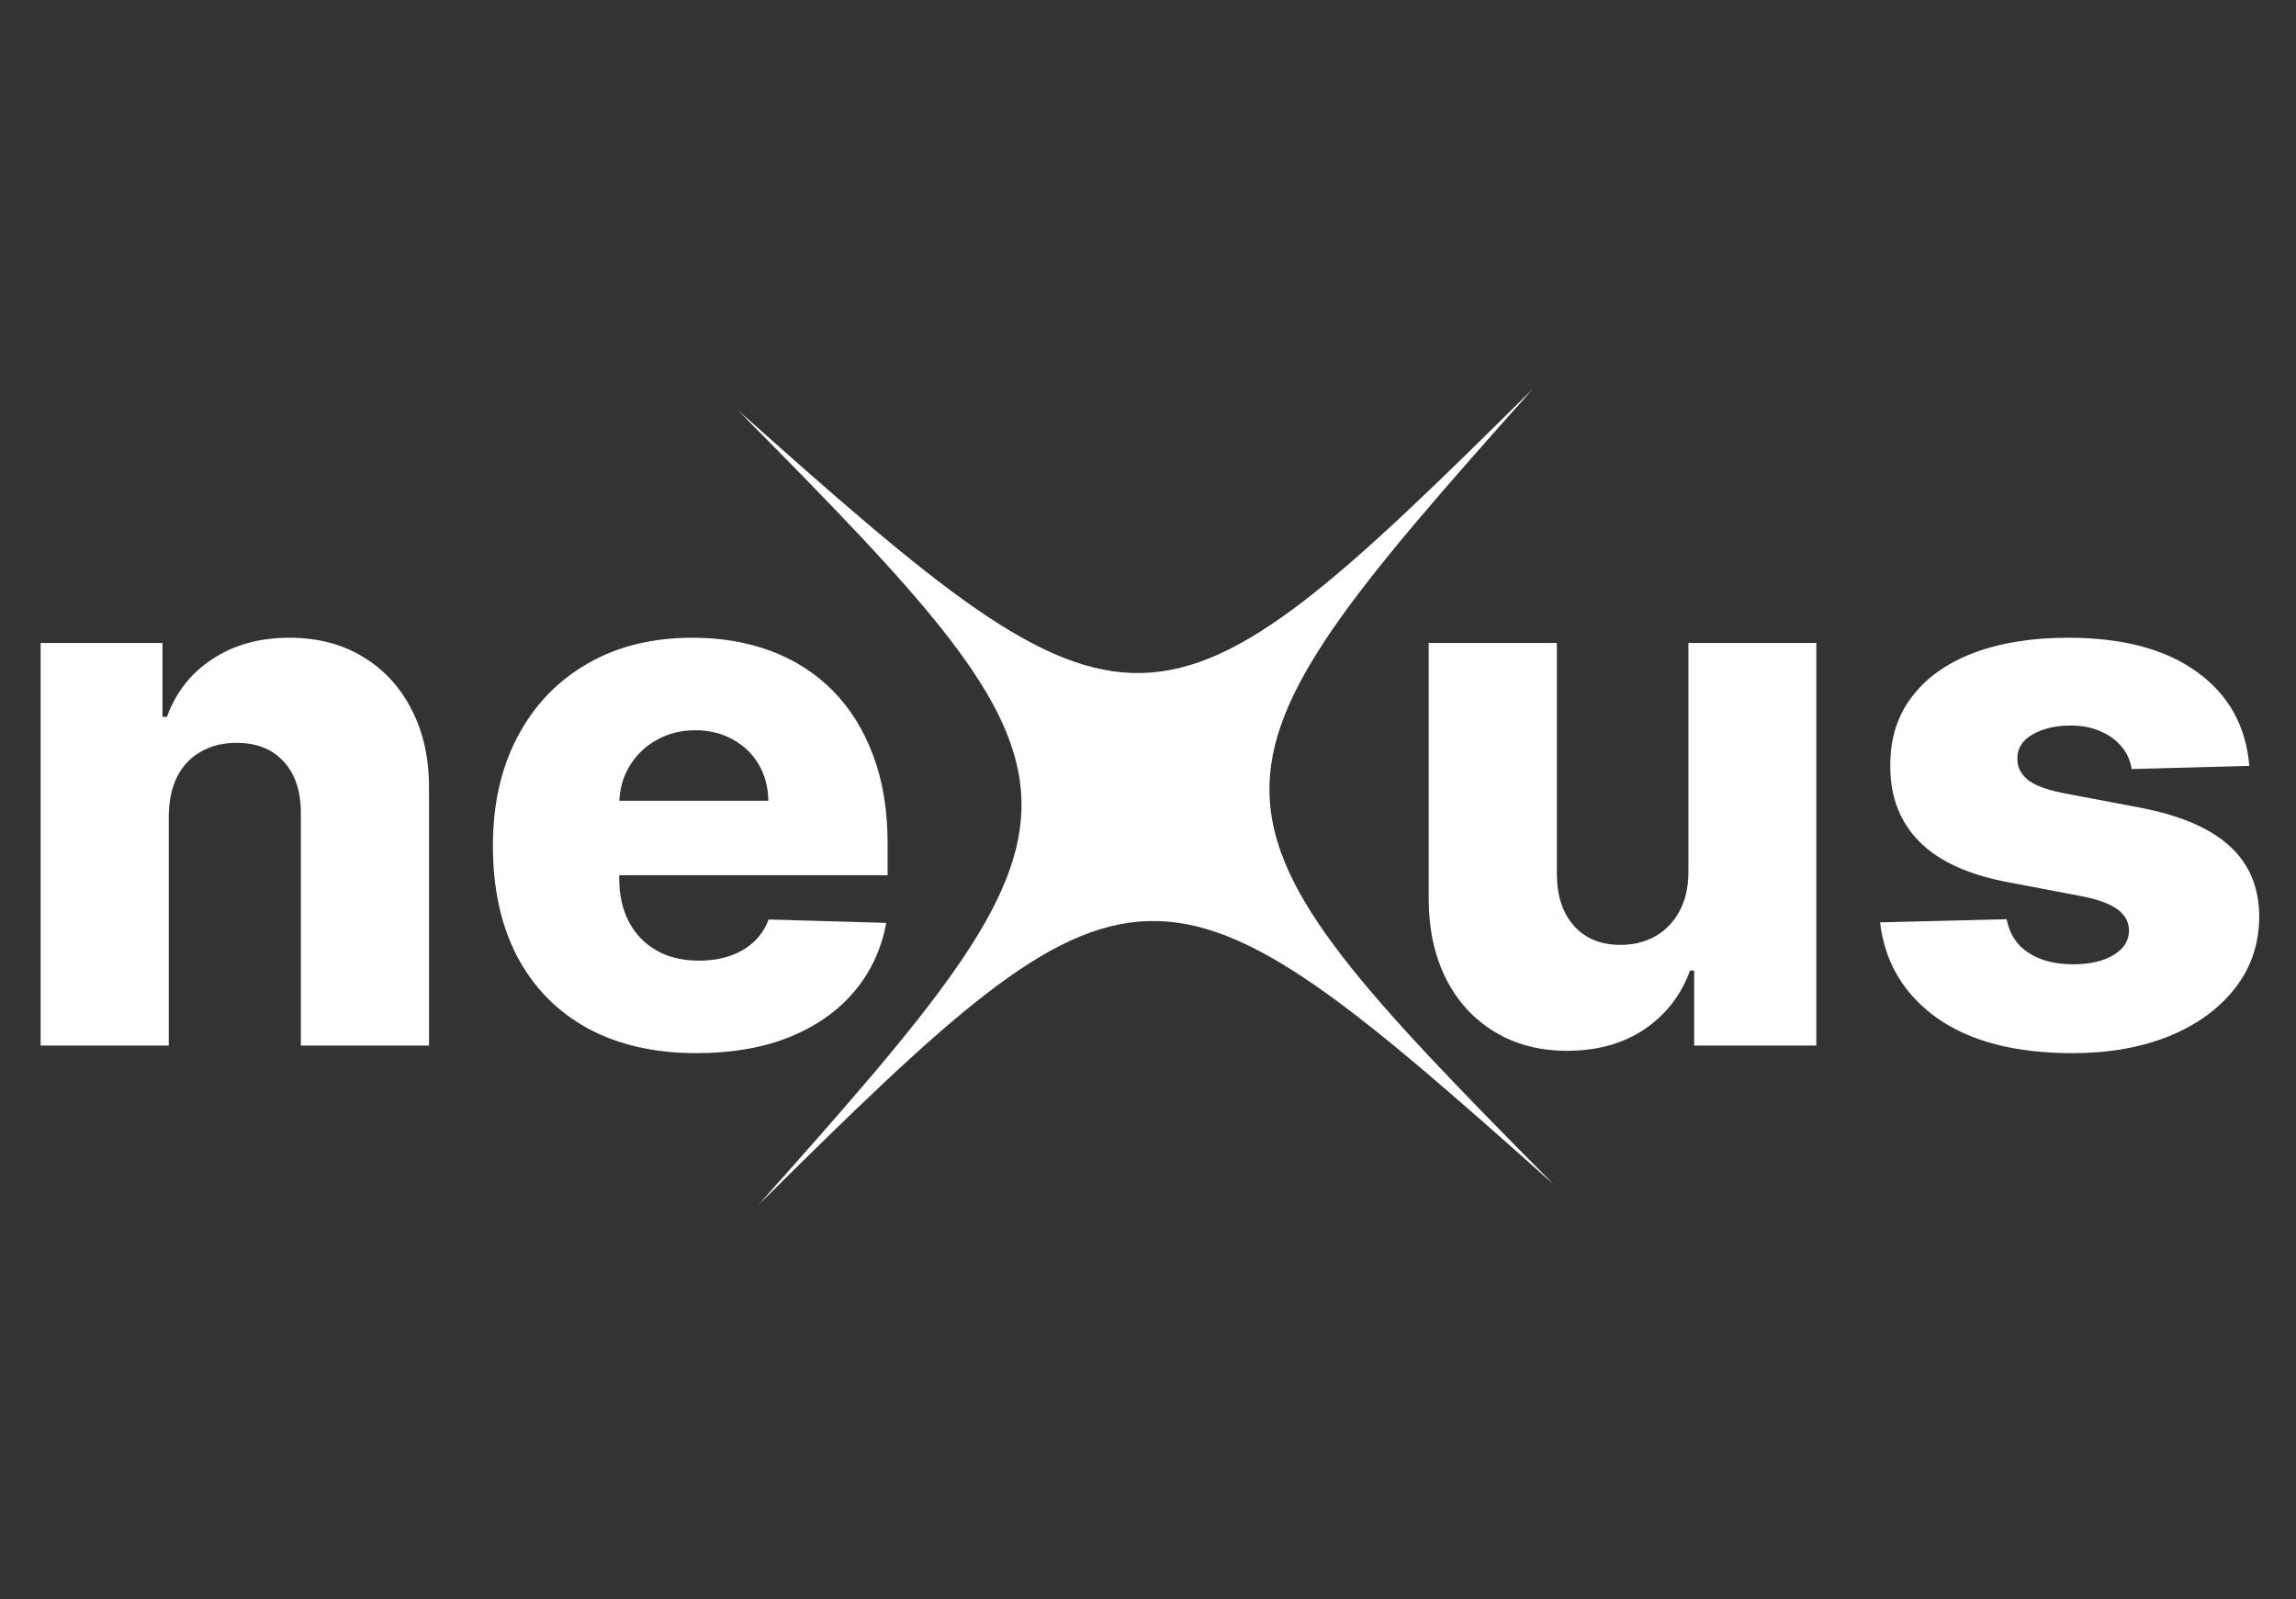<svg width="112" height="78" viewBox="0 0 112 78" fill="none" xmlns="http://www.w3.org/2000/svg">
<rect x="0" y="0" width="112" height="78" fill="#333333" stroke="none"/>
<path d="M8.233 39.801V51H1.982V31.364H7.926V34.969H8.143C8.578 33.767 9.32 32.825 10.368 32.144C11.416 31.453 12.665 31.108 14.114 31.108C15.494 31.108 16.692 31.419 17.706 32.041C18.729 32.655 19.521 33.516 20.084 34.624C20.655 35.723 20.936 37.01 20.928 38.484V51H14.676V39.712C14.685 38.621 14.408 37.769 13.845 37.155C13.291 36.541 12.52 36.234 11.531 36.234C10.875 36.234 10.296 36.379 9.793 36.669C9.298 36.95 8.915 37.355 8.642 37.883C8.378 38.412 8.241 39.051 8.233 39.801ZM33.977 51.371C31.923 51.371 30.15 50.966 28.659 50.156C27.176 49.338 26.034 48.175 25.233 46.666C24.44 45.149 24.044 43.347 24.044 41.258C24.044 39.23 24.444 37.457 25.245 35.94C26.047 34.415 27.176 33.23 28.633 32.386C30.091 31.534 31.808 31.108 33.785 31.108C35.183 31.108 36.461 31.325 37.62 31.76C38.779 32.195 39.781 32.838 40.625 33.69C41.468 34.543 42.125 35.595 42.593 36.848C43.062 38.092 43.297 39.52 43.297 41.131V42.69H26.23V39.06H37.48C37.471 38.395 37.314 37.803 37.007 37.283C36.7 36.763 36.278 36.358 35.741 36.068C35.213 35.77 34.603 35.621 33.913 35.621C33.214 35.621 32.588 35.778 32.034 36.094C31.48 36.401 31.041 36.822 30.717 37.359C30.393 37.888 30.223 38.489 30.206 39.162V42.856C30.206 43.658 30.363 44.361 30.679 44.966C30.994 45.562 31.441 46.027 32.021 46.359C32.6 46.692 33.291 46.858 34.092 46.858C34.646 46.858 35.149 46.781 35.6 46.628C36.052 46.474 36.44 46.249 36.764 45.95C37.088 45.652 37.331 45.285 37.492 44.851L43.233 45.017C42.994 46.304 42.47 47.425 41.66 48.379C40.859 49.325 39.806 50.062 38.502 50.591C37.199 51.111 35.69 51.371 33.977 51.371ZM82.362 42.524V31.364H88.6V51H82.643V47.344H82.438C82.004 48.545 81.262 49.5 80.214 50.207C79.174 50.906 77.917 51.256 76.442 51.256C75.104 51.256 73.928 50.949 72.914 50.335C71.9 49.722 71.112 48.865 70.549 47.766C69.987 46.658 69.701 45.362 69.692 43.879V31.364H75.944V42.652C75.952 43.717 76.234 44.557 76.788 45.17C77.342 45.784 78.096 46.091 79.05 46.091C79.673 46.091 80.231 45.955 80.725 45.682C81.228 45.401 81.624 44.996 81.914 44.467C82.212 43.93 82.362 43.283 82.362 42.524ZM109.723 37.359L103.983 37.513C103.923 37.104 103.761 36.742 103.497 36.426C103.233 36.102 102.887 35.851 102.461 35.672C102.044 35.484 101.558 35.391 101.004 35.391C100.279 35.391 99.662 35.535 99.15 35.825C98.647 36.115 98.4 36.507 98.409 37.001C98.4 37.385 98.554 37.717 98.869 37.999C99.193 38.28 99.768 38.506 100.595 38.676L104.379 39.392C106.339 39.767 107.797 40.389 108.751 41.258C109.714 42.128 110.2 43.278 110.208 44.71C110.2 46.057 109.799 47.229 109.007 48.226C108.223 49.223 107.149 49.999 105.785 50.553C104.422 51.098 102.862 51.371 101.106 51.371C98.302 51.371 96.091 50.795 94.471 49.645C92.86 48.486 91.94 46.935 91.71 44.992L97.885 44.838C98.021 45.554 98.375 46.099 98.946 46.474C99.517 46.849 100.245 47.037 101.132 47.037C101.933 47.037 102.585 46.888 103.088 46.59C103.591 46.291 103.846 45.895 103.855 45.401C103.846 44.957 103.65 44.604 103.267 44.34C102.883 44.067 102.282 43.854 101.464 43.7L98.038 43.048C96.069 42.69 94.603 42.03 93.64 41.067C92.677 40.095 92.2 38.859 92.209 37.359C92.2 36.047 92.549 34.926 93.257 33.997C93.964 33.06 94.97 32.344 96.274 31.849C97.578 31.355 99.116 31.108 100.889 31.108C103.548 31.108 105.645 31.666 107.179 32.783C108.713 33.891 109.561 35.416 109.723 37.359Z" fill="white"/>
<mask id="mask0_3_22" style="mask-type:luminance" maskUnits="userSpaceOnUse" x="17" y="0" width="78" height="78">
<path d="M54.862 -3.57628e-06L17 39.894L56.894 77.755L94.755 37.862L54.862 -3.57628e-06Z" fill="white"/>
</mask>
<g mask="url(#mask0_3_22)">
<path d="M75.824 57.809C56.379 40.451 55.462 40.478 36.947 58.824C54.304 39.379 54.277 38.462 35.931 19.947C55.376 37.304 56.293 37.277 74.808 18.931C57.454 38.379 57.472 39.288 75.824 57.809Z" fill="white"/>
</g>
</svg>
